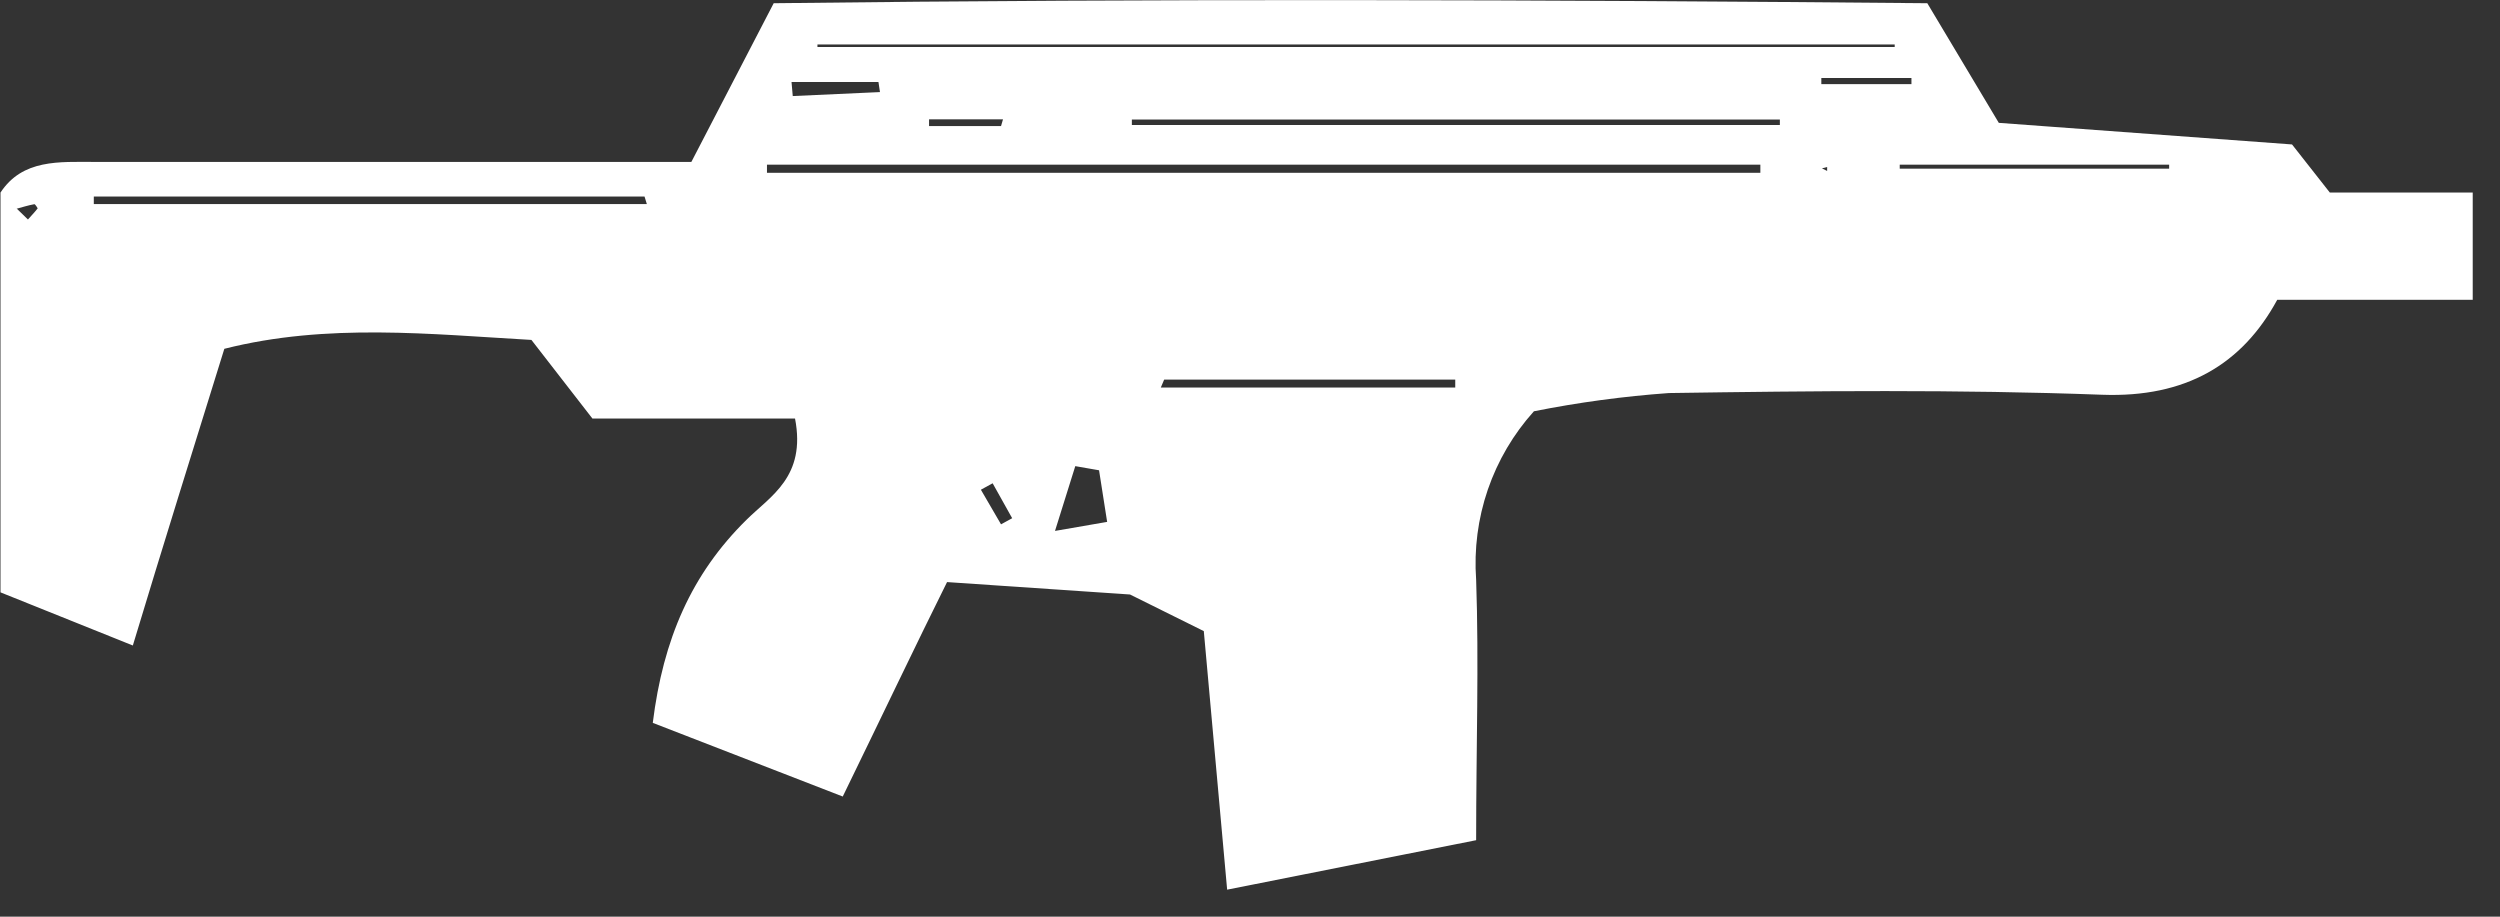 <svg width="90" height="33" viewBox="0 0 90 33" fill="none" xmlns="http://www.w3.org/2000/svg">
<rect x="0" y="0" width="90" height="33" fill="#333333" stroke="none"/>
<path d="M28.621 15.066H21.326L19.131 12.237C15.53 12.033 11.775 11.619 8.076 12.557C6.939 16.218 5.88 19.599 4.782 23.238L0.018 21.325V6.932C0.813 5.724 2.131 5.829 3.41 5.829H24.889L27.853 0.116C41.702 -0.055 55.71 -0.011 69.383 0.116L71.957 4.423L82.513 5.2L83.874 6.932H89.018V10.792H81.981C80.718 13.119 78.687 14.321 75.679 14.211C70.486 14.018 65.277 14.073 60.079 14.15C58.448 14.267 56.825 14.486 55.221 14.806C54.484 15.624 53.92 16.583 53.562 17.625C53.205 18.668 53.062 19.773 53.141 20.872C53.245 23.872 53.141 26.883 53.141 30.247L44.177 32.028C43.875 28.67 43.601 25.62 43.337 22.72L40.681 21.402L34.094 20.955C32.996 23.161 31.766 25.747 30.339 28.675L23.5 26.023C23.873 23.012 24.889 20.668 26.87 18.716C27.737 17.856 29.027 17.167 28.621 15.066ZM68.209 1.693V1.6H29.428V1.693H68.209ZM63.373 6.221V5.928H27.611V6.221H63.373ZM64.075 4.5V4.302H40.747V4.5H64.075ZM23.286 7.346L23.203 7.075H3.377V7.346H23.286ZM41.91 13.665L41.789 13.952H52.389V13.665H41.91ZM78.089 6.072V5.928H68.39V6.072H78.089ZM31.679 3.315L31.624 2.951H28.495L28.539 3.458L31.679 3.315ZM39.566 16.93L38.71 16.781C38.502 17.453 38.288 18.132 37.98 19.113L39.857 18.788L39.566 16.93ZM65.568 2.807V3.028H68.812V2.807H65.568ZM36.037 4.539L36.108 4.296H33.446V4.539H36.037ZM36.037 18.876L36.438 18.656C36.202 18.236 35.966 17.817 35.735 17.398L35.312 17.63L36.037 18.876ZM0.61 7.517L1.006 7.902C1.121 7.77 1.247 7.643 1.357 7.5C1.357 7.5 1.269 7.346 1.236 7.351C1 7.395 0.797 7.461 0.588 7.517H0.61ZM65.777 6.154V6.011L65.59 6.061L65.777 6.154Z" fill="white"/>
</svg>
